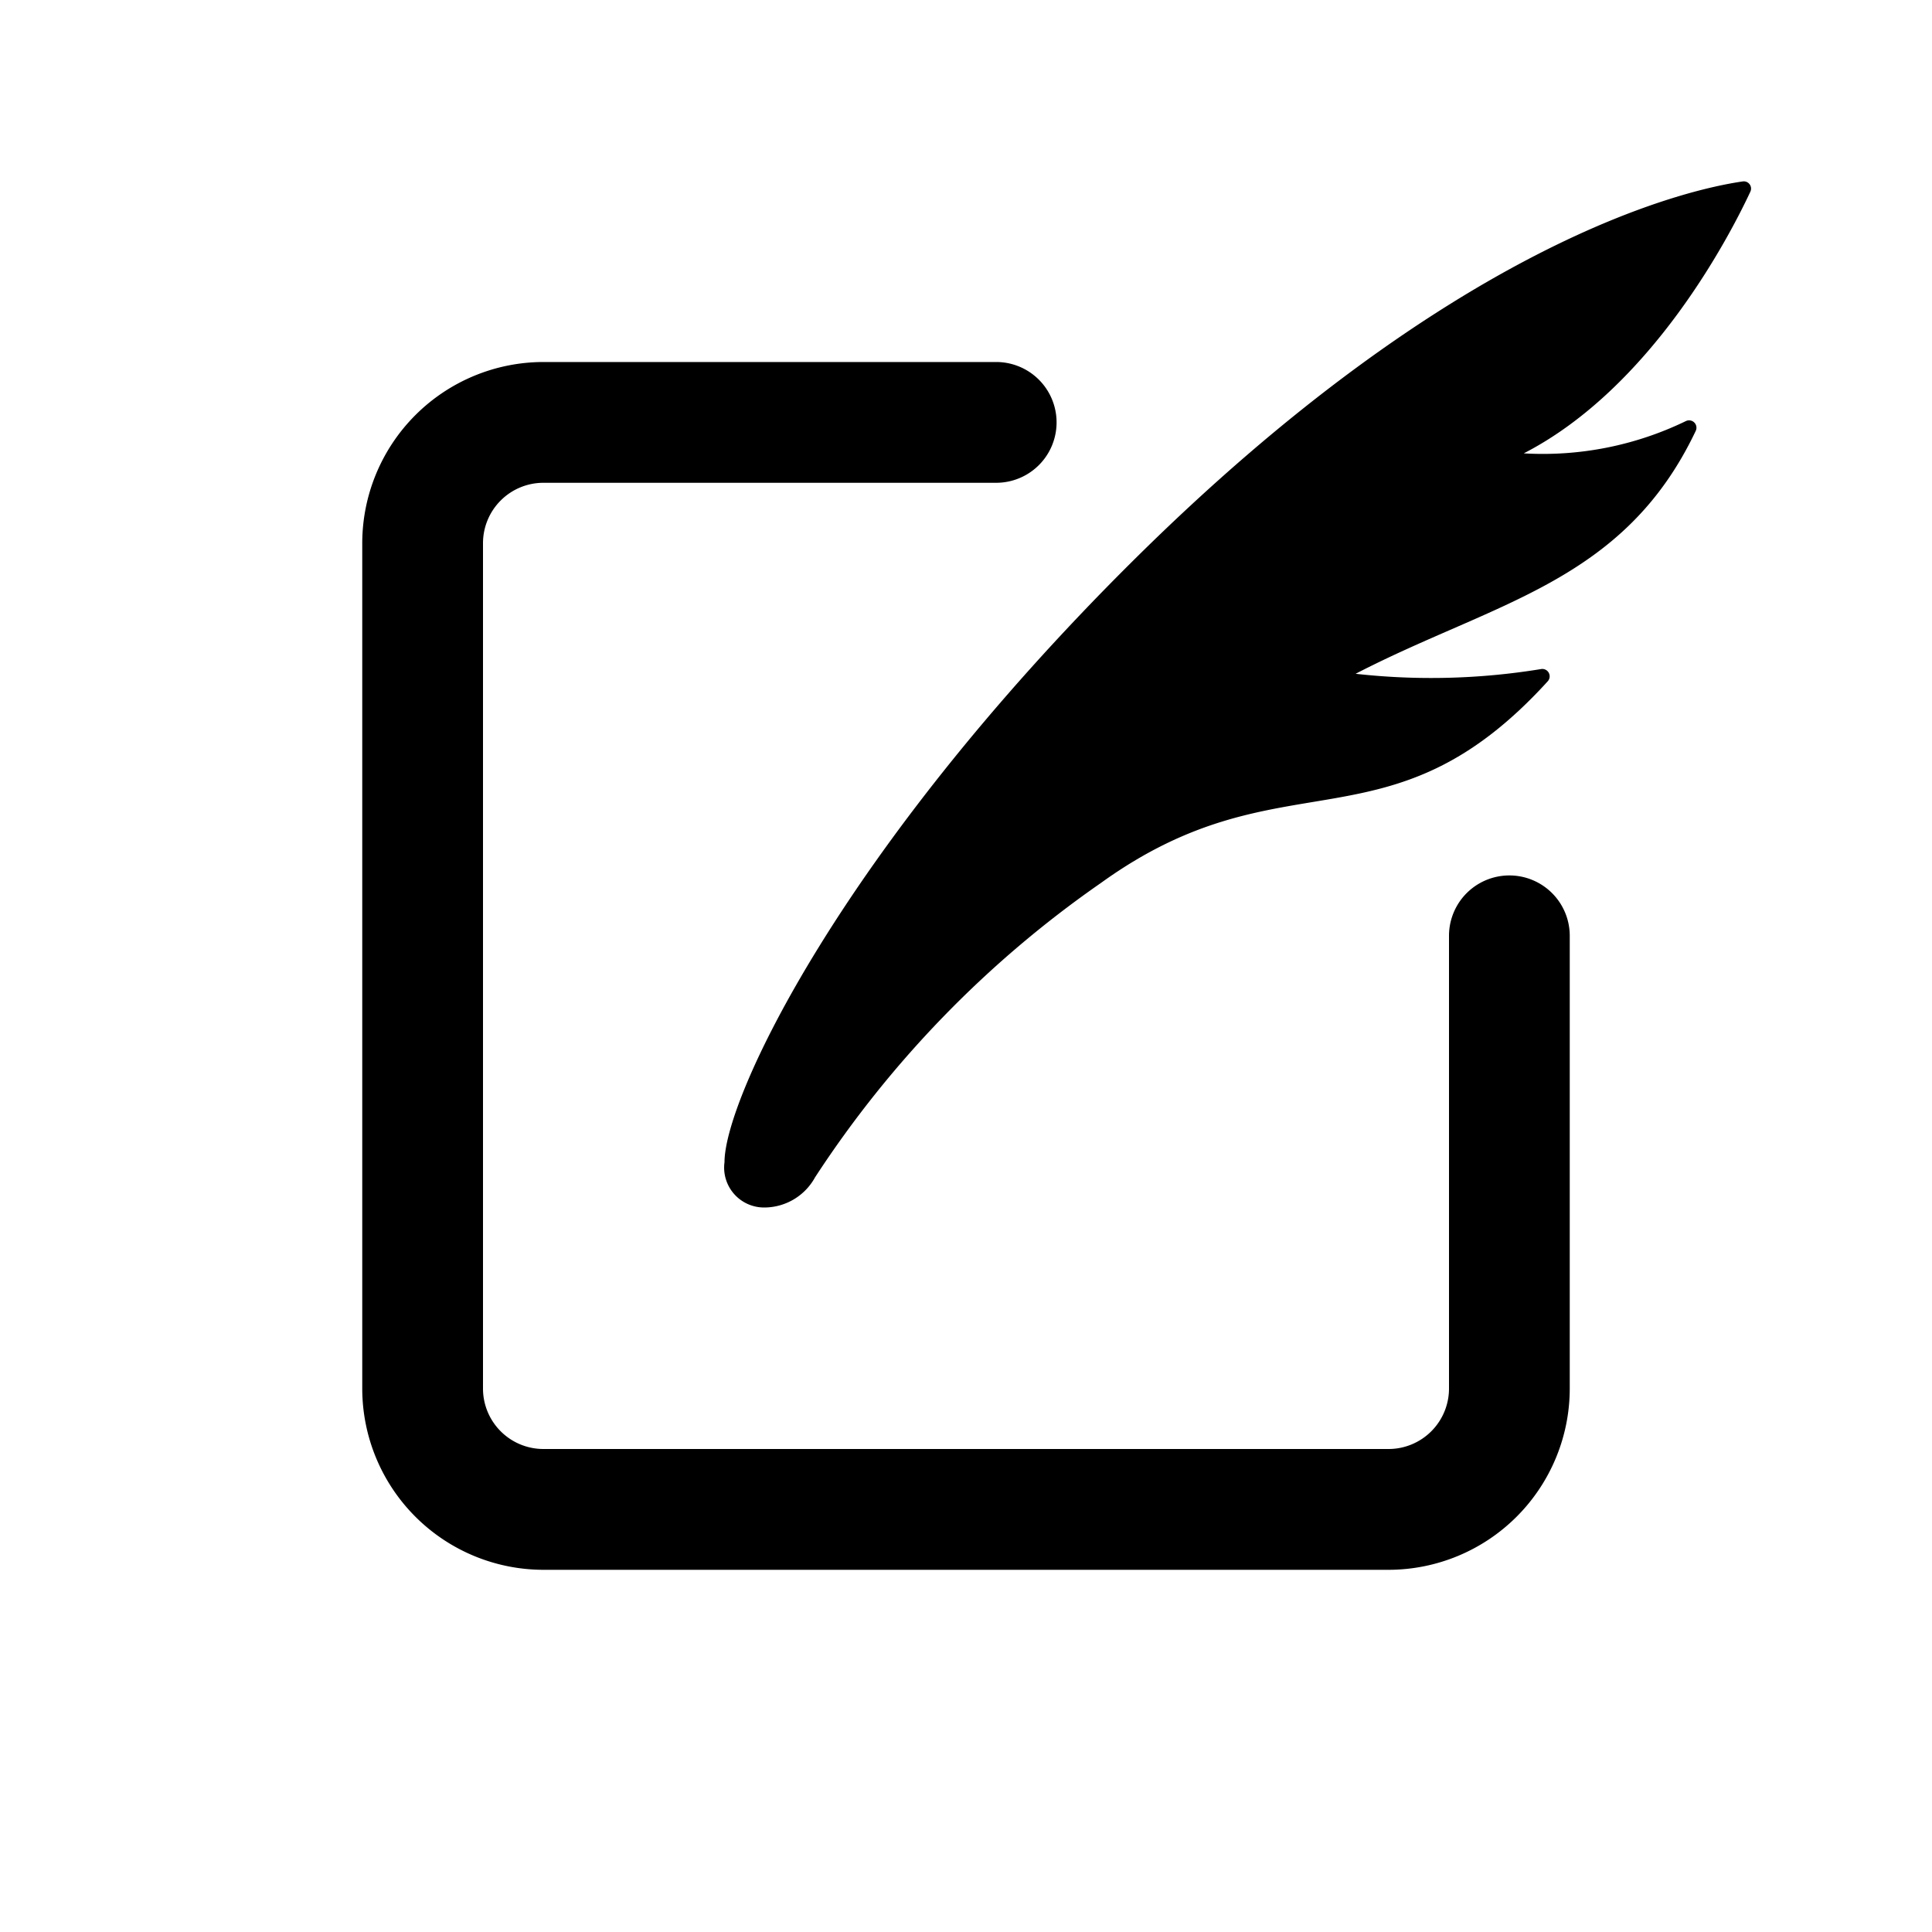 <svg id="Layer_1" data-name="Layer 1" xmlns="http://www.w3.org/2000/svg" width="64" height="64" viewBox="0 0 64 64"><defs><style>.cls-1{fill-rule:evenodd}</style></defs><title>Icons 100</title><path class="cls-1" d="M50.474 15.018a10.858 10.858 0 0 0 5.375-1.07.244.244 0 0 1 .326.322c-2.382 5.024-6.644 5.658-11.269 8.05a22.552 22.552 0 0 0 6.141-.156.244.244 0 0 1 .228.4c-5.29 5.818-8.766 2.33-14.801 6.682A35.4 35.4 0 0 0 27 39a1.922 1.922 0 0 1-1.688 1A1.322 1.322 0 0 1 24 38.5c0-2.11 3.851-10.29 13.453-19.845C48.173 7.987 55.887 6.275 57.733 6.01a.24.24 0 0 1 .25.34c-.672 1.438-3.27 6.49-7.51 8.67zM12 17.994a6.008 6.008 0 0 1 6-6.002h15a2 2 0 0 1 0 4.001H18a2.002 2.002 0 0 0-2 2V46a2.002 2.002 0 0 0 2 2h28a2.003 2.003 0 0 0 2-2V31a2 2 0 0 1 4 0v15a6.008 6.008 0 0 1-6 6.002H18A6.008 6.008 0 0 1 12 46V17.994z"/></svg>